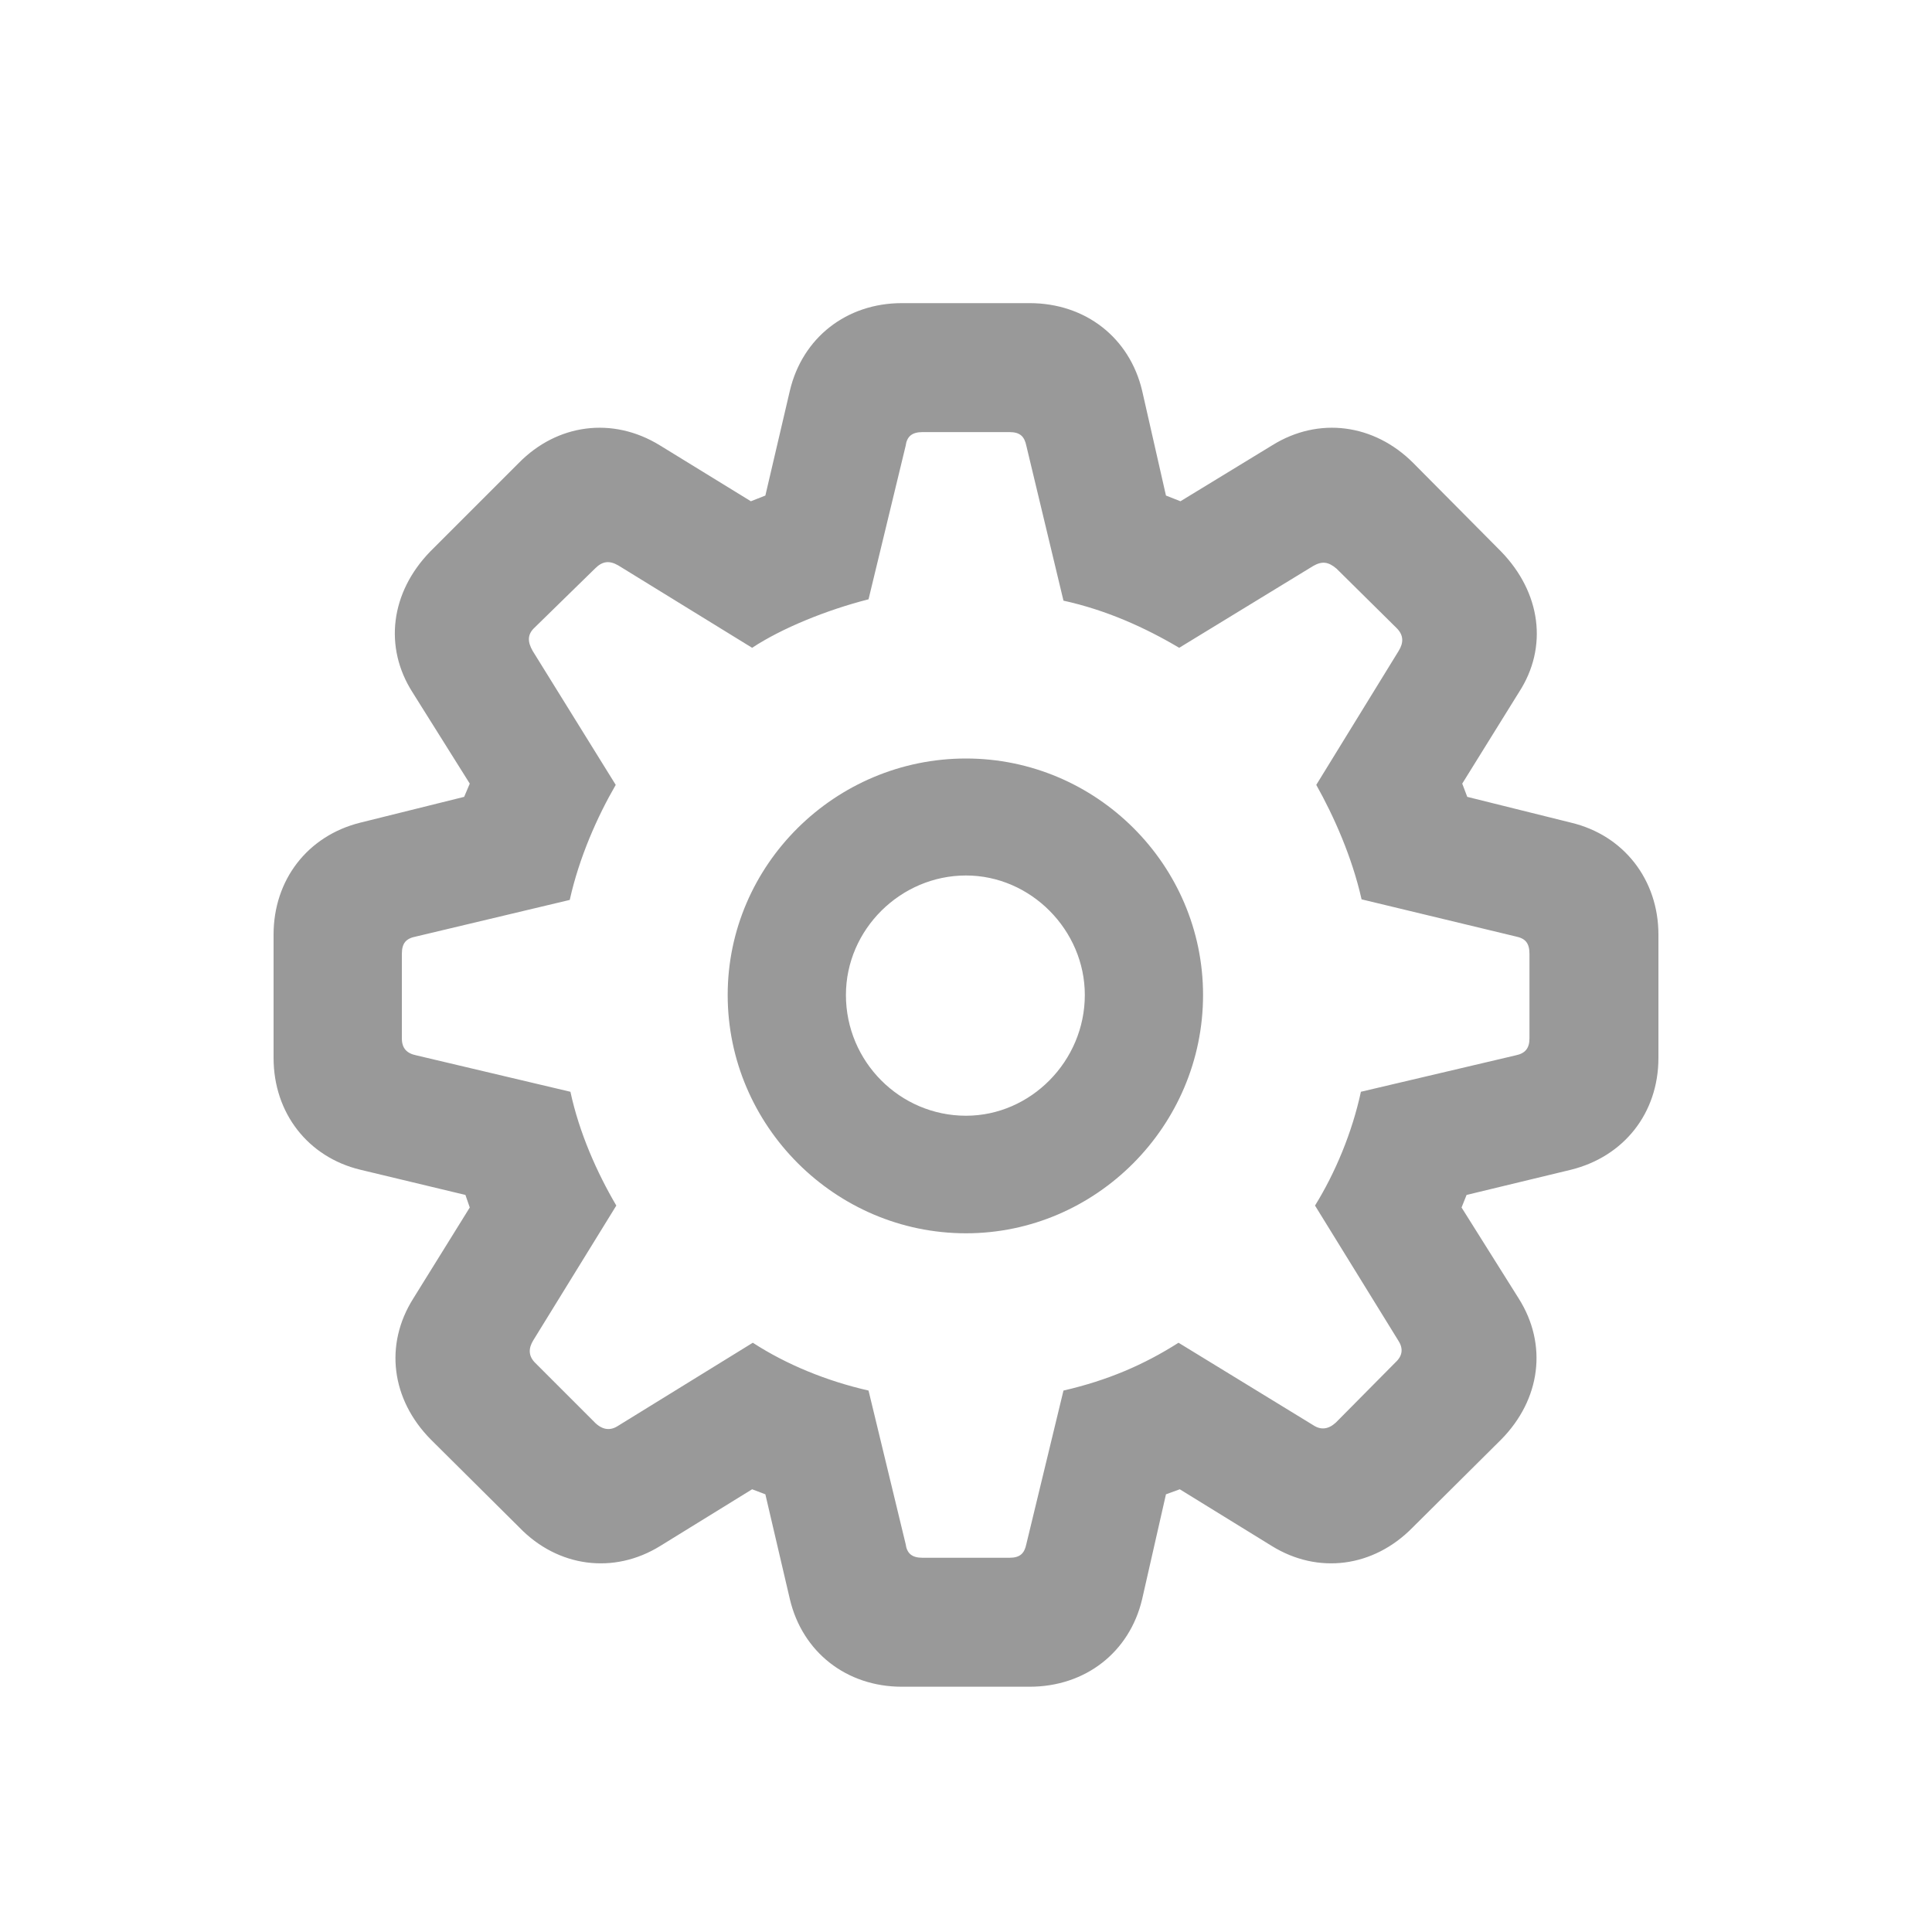 <svg width="20" height="20" viewBox="0 0 20 20" fill="none" xmlns="http://www.w3.org/2000/svg">
<path fill-rule="evenodd" clip-rule="evenodd" d="M11.823 16.556C11.693 17.103 11.237 17.461 10.658 17.461H9.336C8.763 17.461 8.307 17.103 8.177 16.556L7.923 15.469L7.786 15.417L6.836 16.003C6.354 16.302 5.775 16.224 5.378 15.814L4.46 14.902C4.049 14.486 3.978 13.919 4.277 13.444L4.863 12.5L4.818 12.37L3.73 12.109C3.19 11.979 2.832 11.524 2.832 10.951V9.675C2.832 9.108 3.184 8.652 3.73 8.516L4.805 8.249L4.863 8.112L4.271 7.168C3.971 6.699 4.043 6.133 4.453 5.71L5.371 4.792C5.768 4.388 6.341 4.31 6.829 4.609L7.773 5.189L7.923 5.13L8.177 4.043C8.307 3.496 8.763 3.138 9.336 3.138H10.658C11.237 3.138 11.693 3.496 11.823 4.043L12.07 5.13L12.22 5.189L13.171 4.609C13.652 4.31 14.225 4.388 14.629 4.792L15.54 5.71C15.95 6.133 16.029 6.699 15.723 7.168L15.137 8.112L15.189 8.249L16.263 8.516C16.81 8.646 17.168 9.108 17.168 9.675V10.951C17.168 11.524 16.81 11.973 16.263 12.109L15.182 12.37L15.13 12.5L15.723 13.444C16.022 13.919 15.95 14.486 15.54 14.902L14.622 15.814C14.219 16.224 13.646 16.302 13.164 16.003L12.213 15.417L12.07 15.469L11.823 16.556ZM9.551 16.126H10.449C10.56 16.126 10.605 16.081 10.625 15.983L11.009 14.395C11.465 14.29 11.842 14.128 12.2 13.9L13.594 14.753C13.672 14.805 13.75 14.798 13.828 14.727L14.447 14.102C14.525 14.03 14.525 13.952 14.473 13.874L13.613 12.48C13.822 12.142 13.997 11.725 14.088 11.302L15.69 10.925C15.788 10.905 15.833 10.853 15.833 10.749V9.876C15.833 9.759 15.788 9.714 15.69 9.694L14.095 9.31C13.997 8.874 13.809 8.451 13.626 8.125L14.479 6.738C14.531 6.654 14.531 6.576 14.46 6.504L13.835 5.886C13.75 5.814 13.685 5.807 13.594 5.859L12.207 6.706C11.855 6.497 11.452 6.315 11.009 6.218L10.625 4.616C10.605 4.518 10.56 4.473 10.449 4.473H9.551C9.44 4.473 9.388 4.518 9.375 4.616L8.991 6.204C8.555 6.315 8.092 6.504 7.786 6.706L6.4 5.853C6.309 5.801 6.237 5.807 6.159 5.886L5.534 6.497C5.456 6.569 5.462 6.647 5.514 6.738L6.374 8.125C6.185 8.451 5.996 8.874 5.898 9.316L4.31 9.694C4.206 9.714 4.16 9.759 4.16 9.876V10.749C4.16 10.853 4.212 10.905 4.31 10.925L5.905 11.302C5.996 11.725 6.178 12.136 6.38 12.48L5.521 13.874C5.469 13.958 5.469 14.037 5.54 14.108L6.165 14.733C6.243 14.805 6.322 14.811 6.4 14.759L7.793 13.9C8.145 14.128 8.561 14.297 8.991 14.395L9.375 15.983C9.388 16.081 9.44 16.126 9.551 16.126ZM10 12.767C11.348 12.767 12.454 11.654 12.454 10.3C12.454 8.952 11.348 7.852 10 7.852C8.646 7.852 7.533 8.952 7.533 10.3C7.533 11.654 8.646 12.767 10 12.767ZM8.757 10.3C8.757 10.99 9.316 11.55 10 11.55C10.671 11.55 11.23 10.983 11.23 10.3C11.23 9.629 10.671 9.063 10 9.063C9.323 9.063 8.757 9.622 8.757 10.3Z" fill="black" fill-opacity="0.4"/>
</svg>
